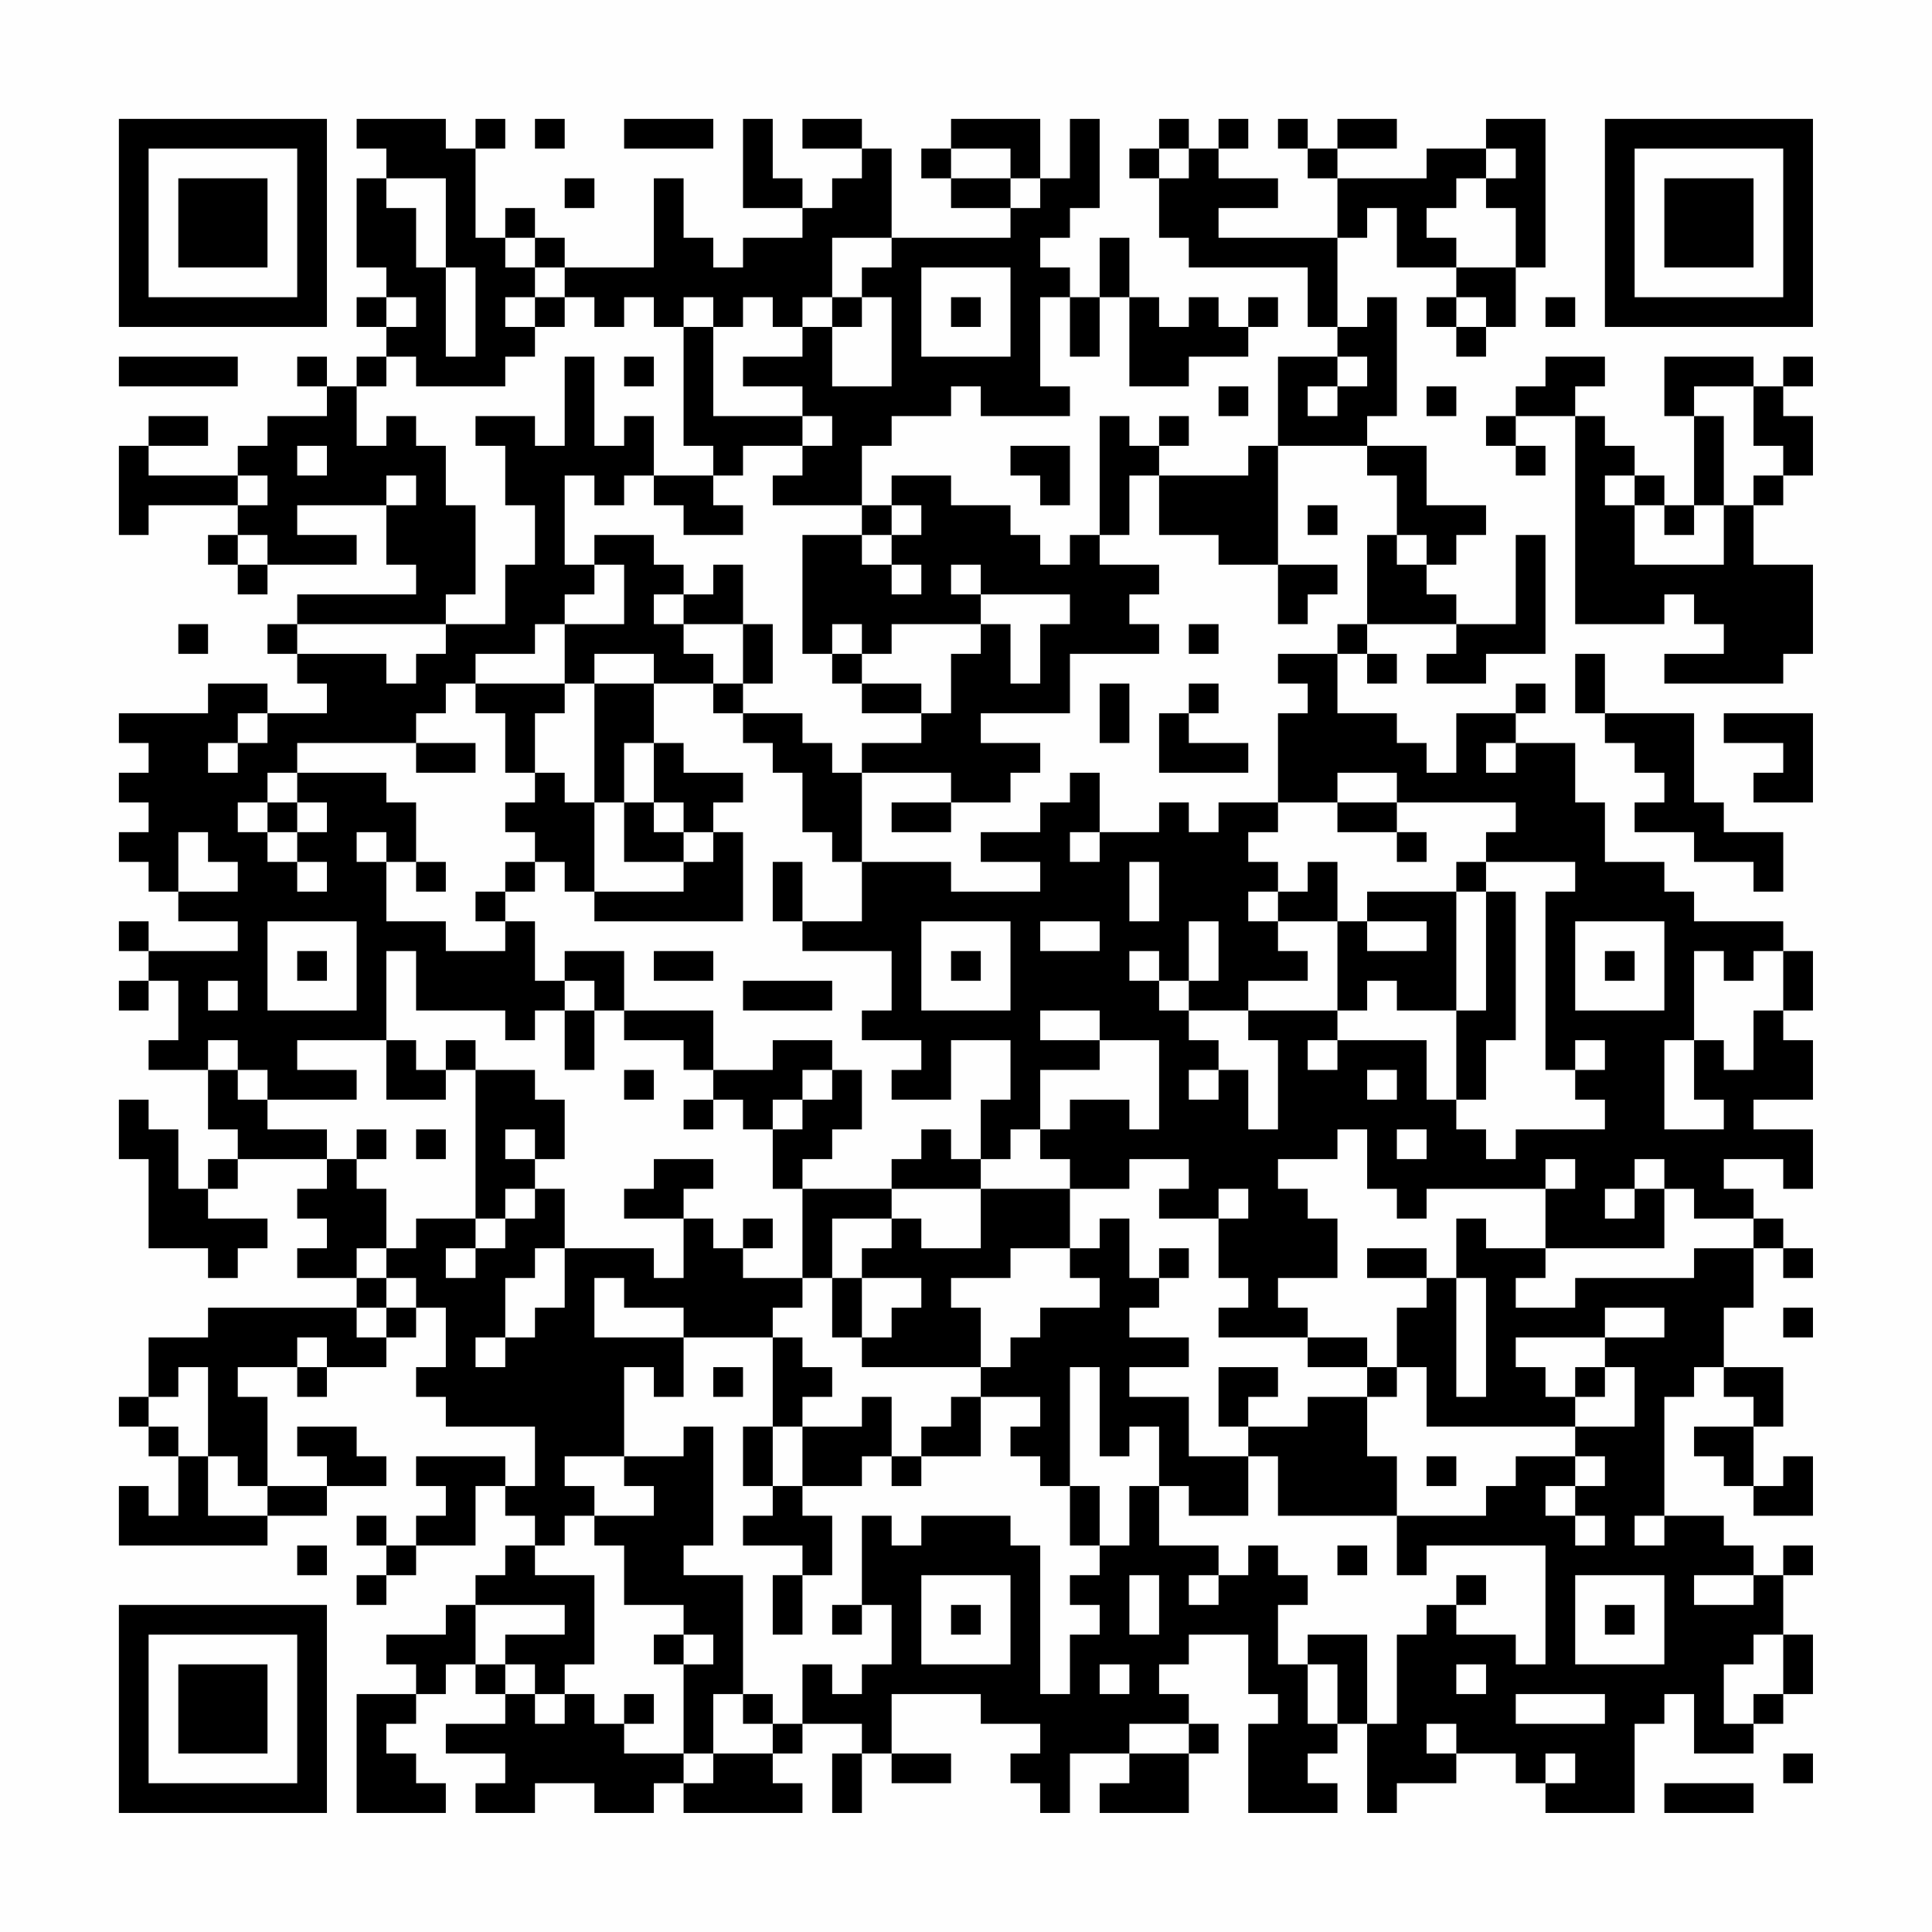 <?xml version="1.0" encoding="UTF-8"?>
<svg xmlns="http://www.w3.org/2000/svg" version="1.1" width="300" height="300" viewBox="0 0 300 300"><rect x="0" y="0" width="300" height="300" fill="#fefefe"/><g transform="scale(4.615)"><g transform="translate(4,4)"><path fill-rule="evenodd" d="M8 0L8 1L9 1L9 2L8 2L8 5L9 5L9 6L8 6L8 7L9 7L9 8L8 8L8 9L7 9L7 8L6 8L6 9L7 9L7 10L5 10L5 11L4 11L4 12L1 12L1 11L3 11L3 10L1 10L1 11L0 11L0 14L1 14L1 13L4 13L4 14L3 14L3 15L4 15L4 16L5 16L5 15L8 15L8 14L6 14L6 13L9 13L9 15L10 15L10 16L6 16L6 17L5 17L5 18L6 18L6 19L7 19L7 20L5 20L5 19L3 19L3 20L0 20L0 21L1 21L1 22L0 22L0 23L1 23L1 24L0 24L0 25L1 25L1 26L2 26L2 27L4 27L4 28L1 28L1 27L0 27L0 28L1 28L1 29L0 29L0 30L1 30L1 29L2 29L2 31L1 31L1 32L3 32L3 34L4 34L4 35L3 35L3 36L2 36L2 34L1 34L1 33L0 33L0 35L1 35L1 38L3 38L3 39L4 39L4 38L5 38L5 37L3 37L3 36L4 36L4 35L7 35L7 36L6 36L6 37L7 37L7 38L6 38L6 39L8 39L8 40L3 40L3 41L1 41L1 43L0 43L0 44L1 44L1 45L2 45L2 47L1 47L1 46L0 46L0 48L5 48L5 47L7 47L7 46L9 46L9 45L8 45L8 44L6 44L6 45L7 45L7 46L5 46L5 43L4 43L4 42L6 42L6 43L7 43L7 42L9 42L9 41L10 41L10 40L11 40L11 42L10 42L10 43L11 43L11 44L14 44L14 46L13 46L13 45L10 45L10 46L11 46L11 47L10 47L10 48L9 48L9 47L8 47L8 48L9 48L9 49L8 49L8 50L9 50L9 49L10 49L10 48L12 48L12 46L13 46L13 47L14 47L14 48L13 48L13 49L12 49L12 50L11 50L11 51L9 51L9 52L10 52L10 53L8 53L8 57L11 57L11 56L10 56L10 55L9 55L9 54L10 54L10 53L11 53L11 52L12 52L12 53L13 53L13 54L11 54L11 55L13 55L13 56L12 56L12 57L14 57L14 56L16 56L16 57L18 57L18 56L19 56L19 57L23 57L23 56L22 56L22 55L23 55L23 54L25 54L25 55L24 55L24 57L25 57L25 55L26 55L26 56L28 56L28 55L26 55L26 53L29 53L29 54L31 54L31 55L30 55L30 56L31 56L31 57L32 57L32 55L34 55L34 56L33 56L33 57L36 57L36 55L37 55L37 54L36 54L36 53L35 53L35 52L36 52L36 51L38 51L38 53L39 53L39 54L38 54L38 57L41 57L41 56L40 56L40 55L41 55L41 54L42 54L42 57L43 57L43 56L45 56L45 55L47 55L47 56L48 56L48 57L51 57L51 54L52 54L52 53L53 53L53 55L55 55L55 54L56 54L56 53L57 53L57 51L56 51L56 49L57 49L57 48L56 48L56 49L55 49L55 48L54 48L54 47L52 47L52 43L53 43L53 42L54 42L54 43L55 43L55 44L53 44L53 45L54 45L54 46L55 46L55 47L57 47L57 45L56 45L56 46L55 46L55 44L56 44L56 42L54 42L54 40L55 40L55 38L56 38L56 39L57 39L57 38L56 38L56 37L55 37L55 36L54 36L54 35L56 35L56 36L57 36L57 34L55 34L55 33L57 33L57 31L56 31L56 30L57 30L57 28L56 28L56 27L53 27L53 26L52 26L52 25L50 25L50 23L49 23L49 21L47 21L47 20L48 20L48 19L47 19L47 20L45 20L45 22L44 22L44 21L43 21L43 20L41 20L41 18L42 18L42 19L43 19L43 18L42 18L42 17L45 17L45 18L44 18L44 19L46 19L46 18L48 18L48 14L47 14L47 17L45 17L45 16L44 16L44 15L45 15L45 14L46 14L46 13L44 13L44 11L42 11L42 10L43 10L43 6L42 6L42 7L41 7L41 4L42 4L42 3L43 3L43 5L45 5L45 6L44 6L44 7L45 7L45 8L46 8L46 7L47 7L47 5L48 5L48 0L46 0L46 1L44 1L44 2L41 2L41 1L43 1L43 0L41 0L41 1L40 1L40 0L39 0L39 1L40 1L40 2L41 2L41 4L37 4L37 3L39 3L39 2L37 2L37 1L38 1L38 0L37 0L37 1L36 1L36 0L35 0L35 1L34 1L34 2L35 2L35 4L36 4L36 5L40 5L40 7L41 7L41 8L39 8L39 11L38 11L38 12L35 12L35 11L36 11L36 10L35 10L35 11L34 11L34 10L33 10L33 14L32 14L32 15L31 15L31 14L30 14L30 13L28 13L28 12L26 12L26 13L25 13L25 11L26 11L26 10L28 10L28 9L29 9L29 10L32 10L32 9L31 9L31 6L32 6L32 8L33 8L33 6L34 6L34 9L36 9L36 8L38 8L38 7L39 7L39 6L38 6L38 7L37 7L37 6L36 6L36 7L35 7L35 6L34 6L34 4L33 4L33 6L32 6L32 5L31 5L31 4L32 4L32 3L33 3L33 0L32 0L32 2L31 2L31 0L28 0L28 1L27 1L27 2L28 2L28 3L30 3L30 4L26 4L26 1L25 1L25 0L23 0L23 1L25 1L25 2L24 2L24 3L23 3L23 2L22 2L22 0L21 0L21 3L23 3L23 4L21 4L21 5L20 5L20 4L19 4L19 2L18 2L18 5L15 5L15 4L14 4L14 3L13 3L13 4L12 4L12 1L13 1L13 0L12 0L12 1L11 1L11 0ZM14 0L14 1L15 1L15 0ZM17 0L17 1L20 1L20 0ZM28 1L28 2L30 2L30 3L31 3L31 2L30 2L30 1ZM35 1L35 2L36 2L36 1ZM46 1L46 2L45 2L45 3L44 3L44 4L45 4L45 5L47 5L47 3L46 3L46 2L47 2L47 1ZM9 2L9 3L10 3L10 5L11 5L11 8L12 8L12 5L11 5L11 2ZM15 2L15 3L16 3L16 2ZM13 4L13 5L14 5L14 6L13 6L13 7L14 7L14 8L13 8L13 9L10 9L10 8L9 8L9 9L8 9L8 11L9 11L9 10L10 10L10 11L11 11L11 13L12 13L12 16L11 16L11 17L6 17L6 18L9 18L9 19L10 19L10 18L11 18L11 17L13 17L13 15L14 15L14 13L13 13L13 11L12 11L12 10L14 10L14 11L15 11L15 8L16 8L16 11L17 11L17 10L18 10L18 12L17 12L17 13L16 13L16 12L15 12L15 15L16 15L16 16L15 16L15 17L14 17L14 18L12 18L12 19L11 19L11 20L10 20L10 21L6 21L6 22L5 22L5 23L4 23L4 24L5 24L5 25L6 25L6 26L7 26L7 25L6 25L6 24L7 24L7 23L6 23L6 22L9 22L9 23L10 23L10 25L9 25L9 24L8 24L8 25L9 25L9 27L11 27L11 28L13 28L13 27L14 27L14 29L15 29L15 30L14 30L14 31L13 31L13 30L10 30L10 28L9 28L9 31L6 31L6 32L8 32L8 33L5 33L5 32L4 32L4 31L3 31L3 32L4 32L4 33L5 33L5 34L7 34L7 35L8 35L8 36L9 36L9 38L8 38L8 39L9 39L9 40L8 40L8 41L9 41L9 40L10 40L10 39L9 39L9 38L10 38L10 37L12 37L12 38L11 38L11 39L12 39L12 38L13 38L13 37L14 37L14 36L15 36L15 38L14 38L14 39L13 39L13 41L12 41L12 42L13 42L13 41L14 41L14 40L15 40L15 38L18 38L18 39L19 39L19 37L20 37L20 38L21 38L21 39L23 39L23 40L22 40L22 41L19 41L19 40L17 40L17 39L16 39L16 41L19 41L19 43L18 43L18 42L17 42L17 45L15 45L15 46L16 46L16 47L15 47L15 48L14 48L14 49L16 49L16 52L15 52L15 53L14 53L14 52L13 52L13 51L15 51L15 50L12 50L12 52L13 52L13 53L14 53L14 54L15 54L15 53L16 53L16 54L17 54L17 55L19 55L19 56L20 56L20 55L22 55L22 54L23 54L23 52L24 52L24 53L25 53L25 52L26 52L26 50L25 50L25 47L26 47L26 48L27 48L27 47L30 47L30 48L31 48L31 53L32 53L32 51L33 51L33 50L32 50L32 49L33 49L33 48L34 48L34 46L35 46L35 48L37 48L37 49L36 49L36 50L37 50L37 49L38 49L38 48L39 48L39 49L40 49L40 50L39 50L39 52L40 52L40 54L41 54L41 52L40 52L40 51L42 51L42 54L43 54L43 51L44 51L44 50L45 50L45 51L47 51L47 52L48 52L48 48L44 48L44 49L43 49L43 47L46 47L46 46L47 46L47 45L49 45L49 46L48 46L48 47L49 47L49 48L50 48L50 47L49 47L49 46L50 46L50 45L49 45L49 44L51 44L51 42L50 42L50 41L52 41L52 40L50 40L50 41L47 41L47 42L48 42L48 43L49 43L49 44L44 44L44 42L43 42L43 40L44 40L44 39L45 39L45 43L46 43L46 39L45 39L45 37L46 37L46 38L48 38L48 39L47 39L47 40L49 40L49 39L53 39L53 38L55 38L55 37L53 37L53 36L52 36L52 35L51 35L51 36L50 36L50 37L51 37L51 36L52 36L52 38L48 38L48 36L49 36L49 35L48 35L48 36L44 36L44 37L43 37L43 36L42 36L42 34L41 34L41 35L39 35L39 36L40 36L40 37L41 37L41 39L39 39L39 40L40 40L40 41L37 41L37 40L38 40L38 39L37 39L37 37L38 37L38 36L37 36L37 37L35 37L35 36L36 36L36 35L34 35L34 36L32 36L32 35L31 35L31 34L32 34L32 33L34 33L34 34L35 34L35 31L33 31L33 30L31 30L31 31L33 31L33 32L31 32L31 34L30 34L30 35L29 35L29 33L30 33L30 31L28 31L28 33L26 33L26 32L27 32L27 31L25 31L25 30L26 30L26 28L23 28L23 27L25 27L25 25L28 25L28 26L31 26L31 25L29 25L29 24L31 24L31 23L32 23L32 22L33 22L33 24L32 24L32 25L33 25L33 24L35 24L35 23L36 23L36 24L37 24L37 23L39 23L39 24L38 24L38 25L39 25L39 26L38 26L38 27L39 27L39 28L40 28L40 29L38 29L38 30L36 30L36 29L37 29L37 27L36 27L36 29L35 29L35 28L34 28L34 29L35 29L35 30L36 30L36 31L37 31L37 32L36 32L36 33L37 33L37 32L38 32L38 34L39 34L39 31L38 31L38 30L41 30L41 31L40 31L40 32L41 32L41 31L44 31L44 33L45 33L45 34L46 34L46 35L47 35L47 34L50 34L50 33L49 33L49 32L50 32L50 31L49 31L49 32L48 32L48 26L49 26L49 25L46 25L46 24L47 24L47 23L43 23L43 22L41 22L41 23L39 23L39 20L40 20L40 19L39 19L39 18L41 18L41 17L42 17L42 14L43 14L43 15L44 15L44 14L43 14L43 12L42 12L42 11L39 11L39 15L37 15L37 14L35 14L35 12L34 12L34 14L33 14L33 15L35 15L35 16L34 16L34 17L35 17L35 18L32 18L32 20L29 20L29 21L31 21L31 22L30 22L30 23L28 23L28 22L25 22L25 21L27 21L27 20L28 20L28 18L29 18L29 17L30 17L30 19L31 19L31 17L32 17L32 16L29 16L29 15L28 15L28 16L29 16L29 17L26 17L26 18L25 18L25 17L24 17L24 18L23 18L23 14L25 14L25 15L26 15L26 16L27 16L27 15L26 15L26 14L27 14L27 13L26 13L26 14L25 14L25 13L22 13L22 12L23 12L23 11L24 11L24 10L23 10L23 9L21 9L21 8L23 8L23 7L24 7L24 9L26 9L26 6L25 6L25 5L26 5L26 4L24 4L24 6L23 6L23 7L22 7L22 6L21 6L21 7L20 7L20 6L19 6L19 7L18 7L18 6L17 6L17 7L16 7L16 6L15 6L15 5L14 5L14 4ZM27 5L27 8L30 8L30 5ZM9 6L9 7L10 7L10 6ZM14 6L14 7L15 7L15 6ZM24 6L24 7L25 7L25 6ZM28 6L28 7L29 7L29 6ZM45 6L45 7L46 7L46 6ZM48 6L48 7L49 7L49 6ZM19 7L19 11L20 11L20 12L18 12L18 13L19 13L19 14L21 14L21 13L20 13L20 12L21 12L21 11L23 11L23 10L20 10L20 7ZM0 8L0 9L4 9L4 8ZM17 8L17 9L18 9L18 8ZM41 8L41 9L40 9L40 10L41 10L41 9L42 9L42 8ZM48 8L48 9L47 9L47 10L46 10L46 11L47 11L47 12L48 12L48 11L47 11L47 10L49 10L49 17L52 17L52 16L53 16L53 17L54 17L54 18L52 18L52 19L56 19L56 18L57 18L57 15L55 15L55 13L56 13L56 12L57 12L57 10L56 10L56 9L57 9L57 8L56 8L56 9L55 9L55 8L52 8L52 10L53 10L53 13L52 13L52 12L51 12L51 11L50 11L50 10L49 10L49 9L50 9L50 8ZM37 9L37 10L38 10L38 9ZM44 9L44 10L45 10L45 9ZM53 9L53 10L54 10L54 13L53 13L53 14L52 14L52 13L51 13L51 12L50 12L50 13L51 13L51 15L54 15L54 13L55 13L55 12L56 12L56 11L55 11L55 9ZM6 11L6 12L7 12L7 11ZM30 11L30 12L31 12L31 13L32 13L32 11ZM4 12L4 13L5 13L5 12ZM9 12L9 13L10 13L10 12ZM40 13L40 14L41 14L41 13ZM4 14L4 15L5 15L5 14ZM16 14L16 15L17 15L17 17L15 17L15 19L12 19L12 20L13 20L13 22L14 22L14 23L13 23L13 24L14 24L14 25L13 25L13 26L12 26L12 27L13 27L13 26L14 26L14 25L15 25L15 26L16 26L16 27L21 27L21 24L20 24L20 23L21 23L21 22L19 22L19 21L18 21L18 19L20 19L20 20L21 20L21 21L22 21L22 22L23 22L23 24L24 24L24 25L25 25L25 22L24 22L24 21L23 21L23 20L21 20L21 19L22 19L22 17L21 17L21 15L20 15L20 16L19 16L19 15L18 15L18 14ZM39 15L39 17L40 17L40 16L41 16L41 15ZM18 16L18 17L19 17L19 18L20 18L20 19L21 19L21 17L19 17L19 16ZM2 17L2 18L3 18L3 17ZM36 17L36 18L37 18L37 17ZM16 18L16 19L15 19L15 20L14 20L14 22L15 22L15 23L16 23L16 26L19 26L19 25L20 25L20 24L19 24L19 23L18 23L18 21L17 21L17 23L16 23L16 19L18 19L18 18ZM24 18L24 19L25 19L25 20L27 20L27 19L25 19L25 18ZM49 18L49 20L50 20L50 21L51 21L51 22L52 22L52 23L51 23L51 24L53 24L53 25L55 25L55 26L56 26L56 24L54 24L54 23L53 23L53 20L50 20L50 18ZM33 19L33 21L34 21L34 19ZM36 19L36 20L35 20L35 22L38 22L38 21L36 21L36 20L37 20L37 19ZM4 20L4 21L3 21L3 22L4 22L4 21L5 21L5 20ZM54 20L54 21L56 21L56 22L55 22L55 23L57 23L57 20ZM10 21L10 22L12 22L12 21ZM46 21L46 22L47 22L47 21ZM5 23L5 24L6 24L6 23ZM17 23L17 25L19 25L19 24L18 24L18 23ZM26 23L26 24L28 24L28 23ZM41 23L41 24L43 24L43 25L44 25L44 24L43 24L43 23ZM2 24L2 26L4 26L4 25L3 25L3 24ZM10 25L10 26L11 26L11 25ZM22 25L22 27L23 27L23 25ZM34 25L34 27L35 27L35 25ZM40 25L40 26L39 26L39 27L41 27L41 30L42 30L42 29L43 29L43 30L45 30L45 33L46 33L46 31L47 31L47 26L46 26L46 25L45 25L45 26L42 26L42 27L41 27L41 25ZM45 26L45 30L46 30L46 26ZM5 27L5 30L8 30L8 27ZM27 27L27 30L30 30L30 27ZM31 27L31 28L33 28L33 27ZM42 27L42 28L44 28L44 27ZM49 27L49 30L52 30L52 27ZM6 28L6 29L7 29L7 28ZM15 28L15 29L16 29L16 30L15 30L15 32L16 32L16 30L17 30L17 31L19 31L19 32L20 32L20 33L19 33L19 34L20 34L20 33L21 33L21 34L22 34L22 36L23 36L23 39L24 39L24 41L25 41L25 42L29 42L29 43L28 43L28 44L27 44L27 45L26 45L26 43L25 43L25 44L23 44L23 43L24 43L24 42L23 42L23 41L22 41L22 44L21 44L21 46L22 46L22 47L21 47L21 48L23 48L23 49L22 49L22 51L23 51L23 49L24 49L24 47L23 47L23 46L25 46L25 45L26 45L26 46L27 46L27 45L29 45L29 43L31 43L31 44L30 44L30 45L31 45L31 46L32 46L32 48L33 48L33 46L32 46L32 42L33 42L33 45L34 45L34 44L35 44L35 46L36 46L36 47L38 47L38 45L39 45L39 47L43 47L43 45L42 45L42 43L43 43L43 42L42 42L42 41L40 41L40 42L42 42L42 43L40 43L40 44L38 44L38 43L39 43L39 42L37 42L37 44L38 44L38 45L36 45L36 43L34 43L34 42L36 42L36 41L34 41L34 40L35 40L35 39L36 39L36 38L35 38L35 39L34 39L34 37L33 37L33 38L32 38L32 36L29 36L29 35L28 35L28 34L27 34L27 35L26 35L26 36L23 36L23 35L24 35L24 34L25 34L25 32L24 32L24 31L22 31L22 32L20 32L20 30L17 30L17 28ZM18 28L18 29L20 29L20 28ZM28 28L28 29L29 29L29 28ZM50 28L50 29L51 29L51 28ZM53 28L53 31L52 31L52 34L54 34L54 33L53 33L53 31L54 31L54 32L55 32L55 30L56 30L56 28L55 28L55 29L54 29L54 28ZM3 29L3 30L4 30L4 29ZM21 29L21 30L24 30L24 29ZM9 31L9 33L11 33L11 32L12 32L12 37L13 37L13 36L14 36L14 35L15 35L15 33L14 33L14 32L12 32L12 31L11 31L11 32L10 32L10 31ZM17 32L17 33L18 33L18 32ZM23 32L23 33L22 33L22 34L23 34L23 33L24 33L24 32ZM42 32L42 33L43 33L43 32ZM8 34L8 35L9 35L9 34ZM10 34L10 35L11 35L11 34ZM13 34L13 35L14 35L14 34ZM43 34L43 35L44 35L44 34ZM18 35L18 36L17 36L17 37L19 37L19 36L20 36L20 35ZM26 36L26 37L24 37L24 39L25 39L25 41L26 41L26 40L27 40L27 39L25 39L25 38L26 38L26 37L27 37L27 38L29 38L29 36ZM21 37L21 38L22 38L22 37ZM30 38L30 39L28 39L28 40L29 40L29 42L30 42L30 41L31 41L31 40L33 40L33 39L32 39L32 38ZM42 38L42 39L44 39L44 38ZM56 40L56 41L57 41L57 40ZM6 41L6 42L7 42L7 41ZM2 42L2 43L1 43L1 44L2 44L2 45L3 45L3 47L5 47L5 46L4 46L4 45L3 45L3 42ZM20 42L20 43L21 43L21 42ZM49 42L49 43L50 43L50 42ZM19 44L19 45L17 45L17 46L18 46L18 47L16 47L16 48L17 48L17 50L19 50L19 51L18 51L18 52L19 52L19 55L20 55L20 53L21 53L21 54L22 54L22 53L21 53L21 49L19 49L19 48L20 48L20 44ZM22 44L22 46L23 46L23 44ZM44 45L44 46L45 46L45 45ZM51 47L51 48L52 48L52 47ZM6 48L6 49L7 49L7 48ZM41 48L41 49L42 49L42 48ZM27 49L27 52L30 52L30 49ZM34 49L34 51L35 51L35 49ZM45 49L45 50L46 50L46 49ZM49 49L49 52L52 52L52 49ZM53 49L53 50L55 50L55 49ZM24 50L24 51L25 51L25 50ZM28 50L28 51L29 51L29 50ZM50 50L50 51L51 51L51 50ZM19 51L19 52L20 52L20 51ZM55 51L55 52L54 52L54 54L55 54L55 53L56 53L56 51ZM33 52L33 53L34 53L34 52ZM45 52L45 53L46 53L46 52ZM17 53L17 54L18 54L18 53ZM47 53L47 54L50 54L50 53ZM34 54L34 55L36 55L36 54ZM44 54L44 55L45 55L45 54ZM48 55L48 56L49 56L49 55ZM56 55L56 56L57 56L57 55ZM52 56L52 57L55 57L55 56ZM0 0L0 7L7 7L7 0ZM1 1L1 6L6 6L6 1ZM2 2L2 5L5 5L5 2ZM50 0L50 7L57 7L57 0ZM51 1L51 6L56 6L56 1ZM52 2L52 5L55 5L55 2ZM0 50L0 57L7 57L7 50ZM1 51L1 56L6 56L6 51ZM2 52L2 55L5 55L5 52Z" fill="#000000"/></g></g></svg>
